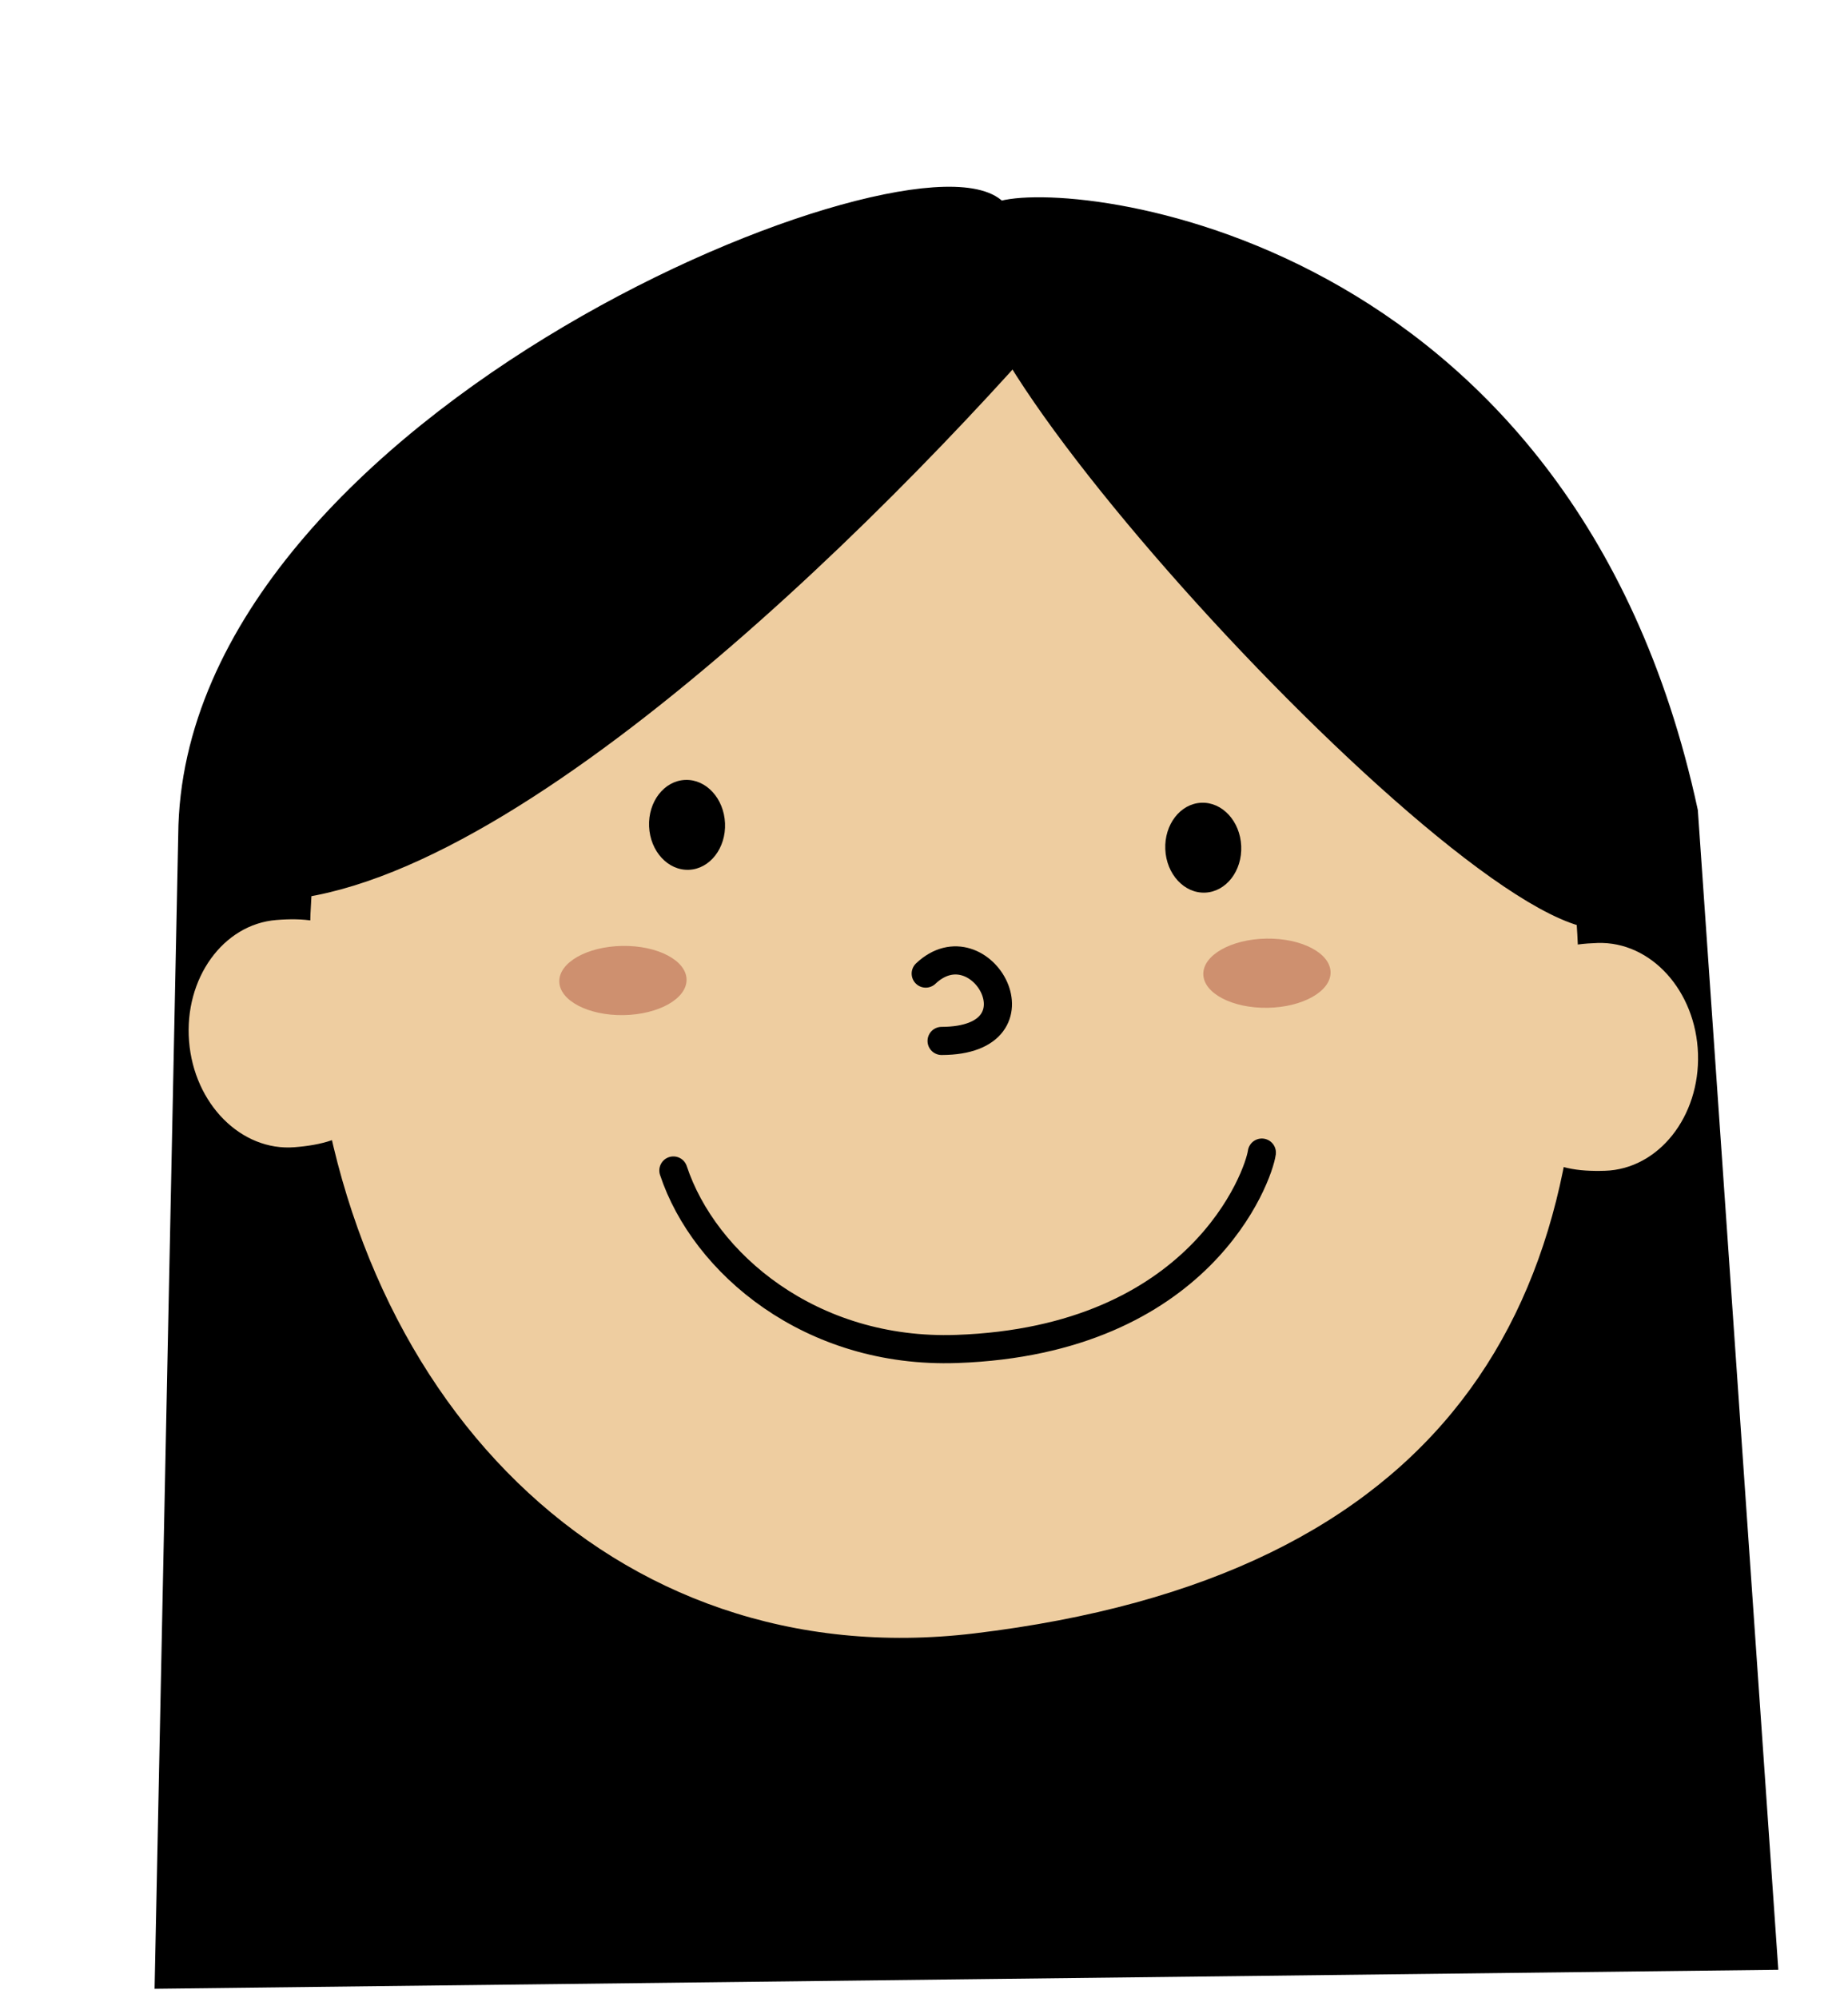 <svg width="197" height="213" viewBox="0 0 197 213" fill="none" xmlns="http://www.w3.org/2000/svg">
<path d="M106.5 22.5C99.13 13.372 20.34 44.582 20 89L17.5 211L188.5 209L180 86.5C166.813 25.32 113.608 20.039 106.5 22.5Z" fill="black" stroke="black" stroke-width="2" stroke-linecap="round"/>
<path d="M168.023 97.672C170.969 139.498 153.846 168.135 103.863 174.129C65.205 178.765 36.183 148.918 33.237 107.092C30.291 65.266 58.076 29.25 95.296 26.649C132.516 24.048 164.736 51.009 168.023 97.672Z" fill="#EECDA0"/>
<path d="M20.154 111C19.621 104.311 23.791 98.524 29.468 98.075C35.145 97.626 39.882 98.958 40.711 109.374C41.541 119.789 37.074 121.85 31.397 122.299C25.72 122.748 20.687 117.689 20.154 111Z" fill="#EECDA0"/>
<path d="M181.009 112.336C181.229 119.042 176.794 124.628 171.102 124.811C165.411 124.995 160.741 123.442 160.397 113C160.054 102.558 164.612 100.708 170.304 100.525C175.996 100.341 180.788 105.629 181.009 112.336Z" fill="#EECDA0"/>
<ellipse rx="4.051" ry="4.795" transform="matrix(0.999 -0.043 0.043 0.999 73.241 87.934)" fill="black"/>
<ellipse rx="4.051" ry="4.795" transform="matrix(0.999 -0.043 0.043 0.999 128.269 90.368)" fill="black"/>
<ellipse rx="6.784" ry="3.688" transform="matrix(1 -0.016 0.017 1 66.404 104.528)" fill="#CE906F"/>
<ellipse rx="6.784" ry="3.688" transform="matrix(1 -0.016 0.017 1 135.058 103.749)" fill="#CE906F"/>
<path d="M71.784 124.781C75.056 134.658 86.408 144.355 101.997 143.805C128.008 142.889 134.181 125.335 134.514 122.873" stroke="black" stroke-width="3" stroke-linecap="round"/>
<path d="M98.684 103.789C104.562 98.234 111.721 110.947 100.377 110.969" stroke="black" stroke-width="3" stroke-linecap="round"/>
<path d="M31.073 95.352C58.038 92.204 99.602 49.263 117.013 28.187L116.69 25.421L78.23 27.458L53.624 43.65C34.872 62.196 4.108 98.501 31.073 95.352Z" fill="black" stroke="black"/>
<path d="M173.129 97.421C165.093 108.564 96.237 34.35 104.626 26.888C113.016 19.426 144.818 34.037 144.818 34.037C156.608 50.792 181.165 86.279 173.129 97.421Z" fill="black" stroke="black"/>
</svg>
